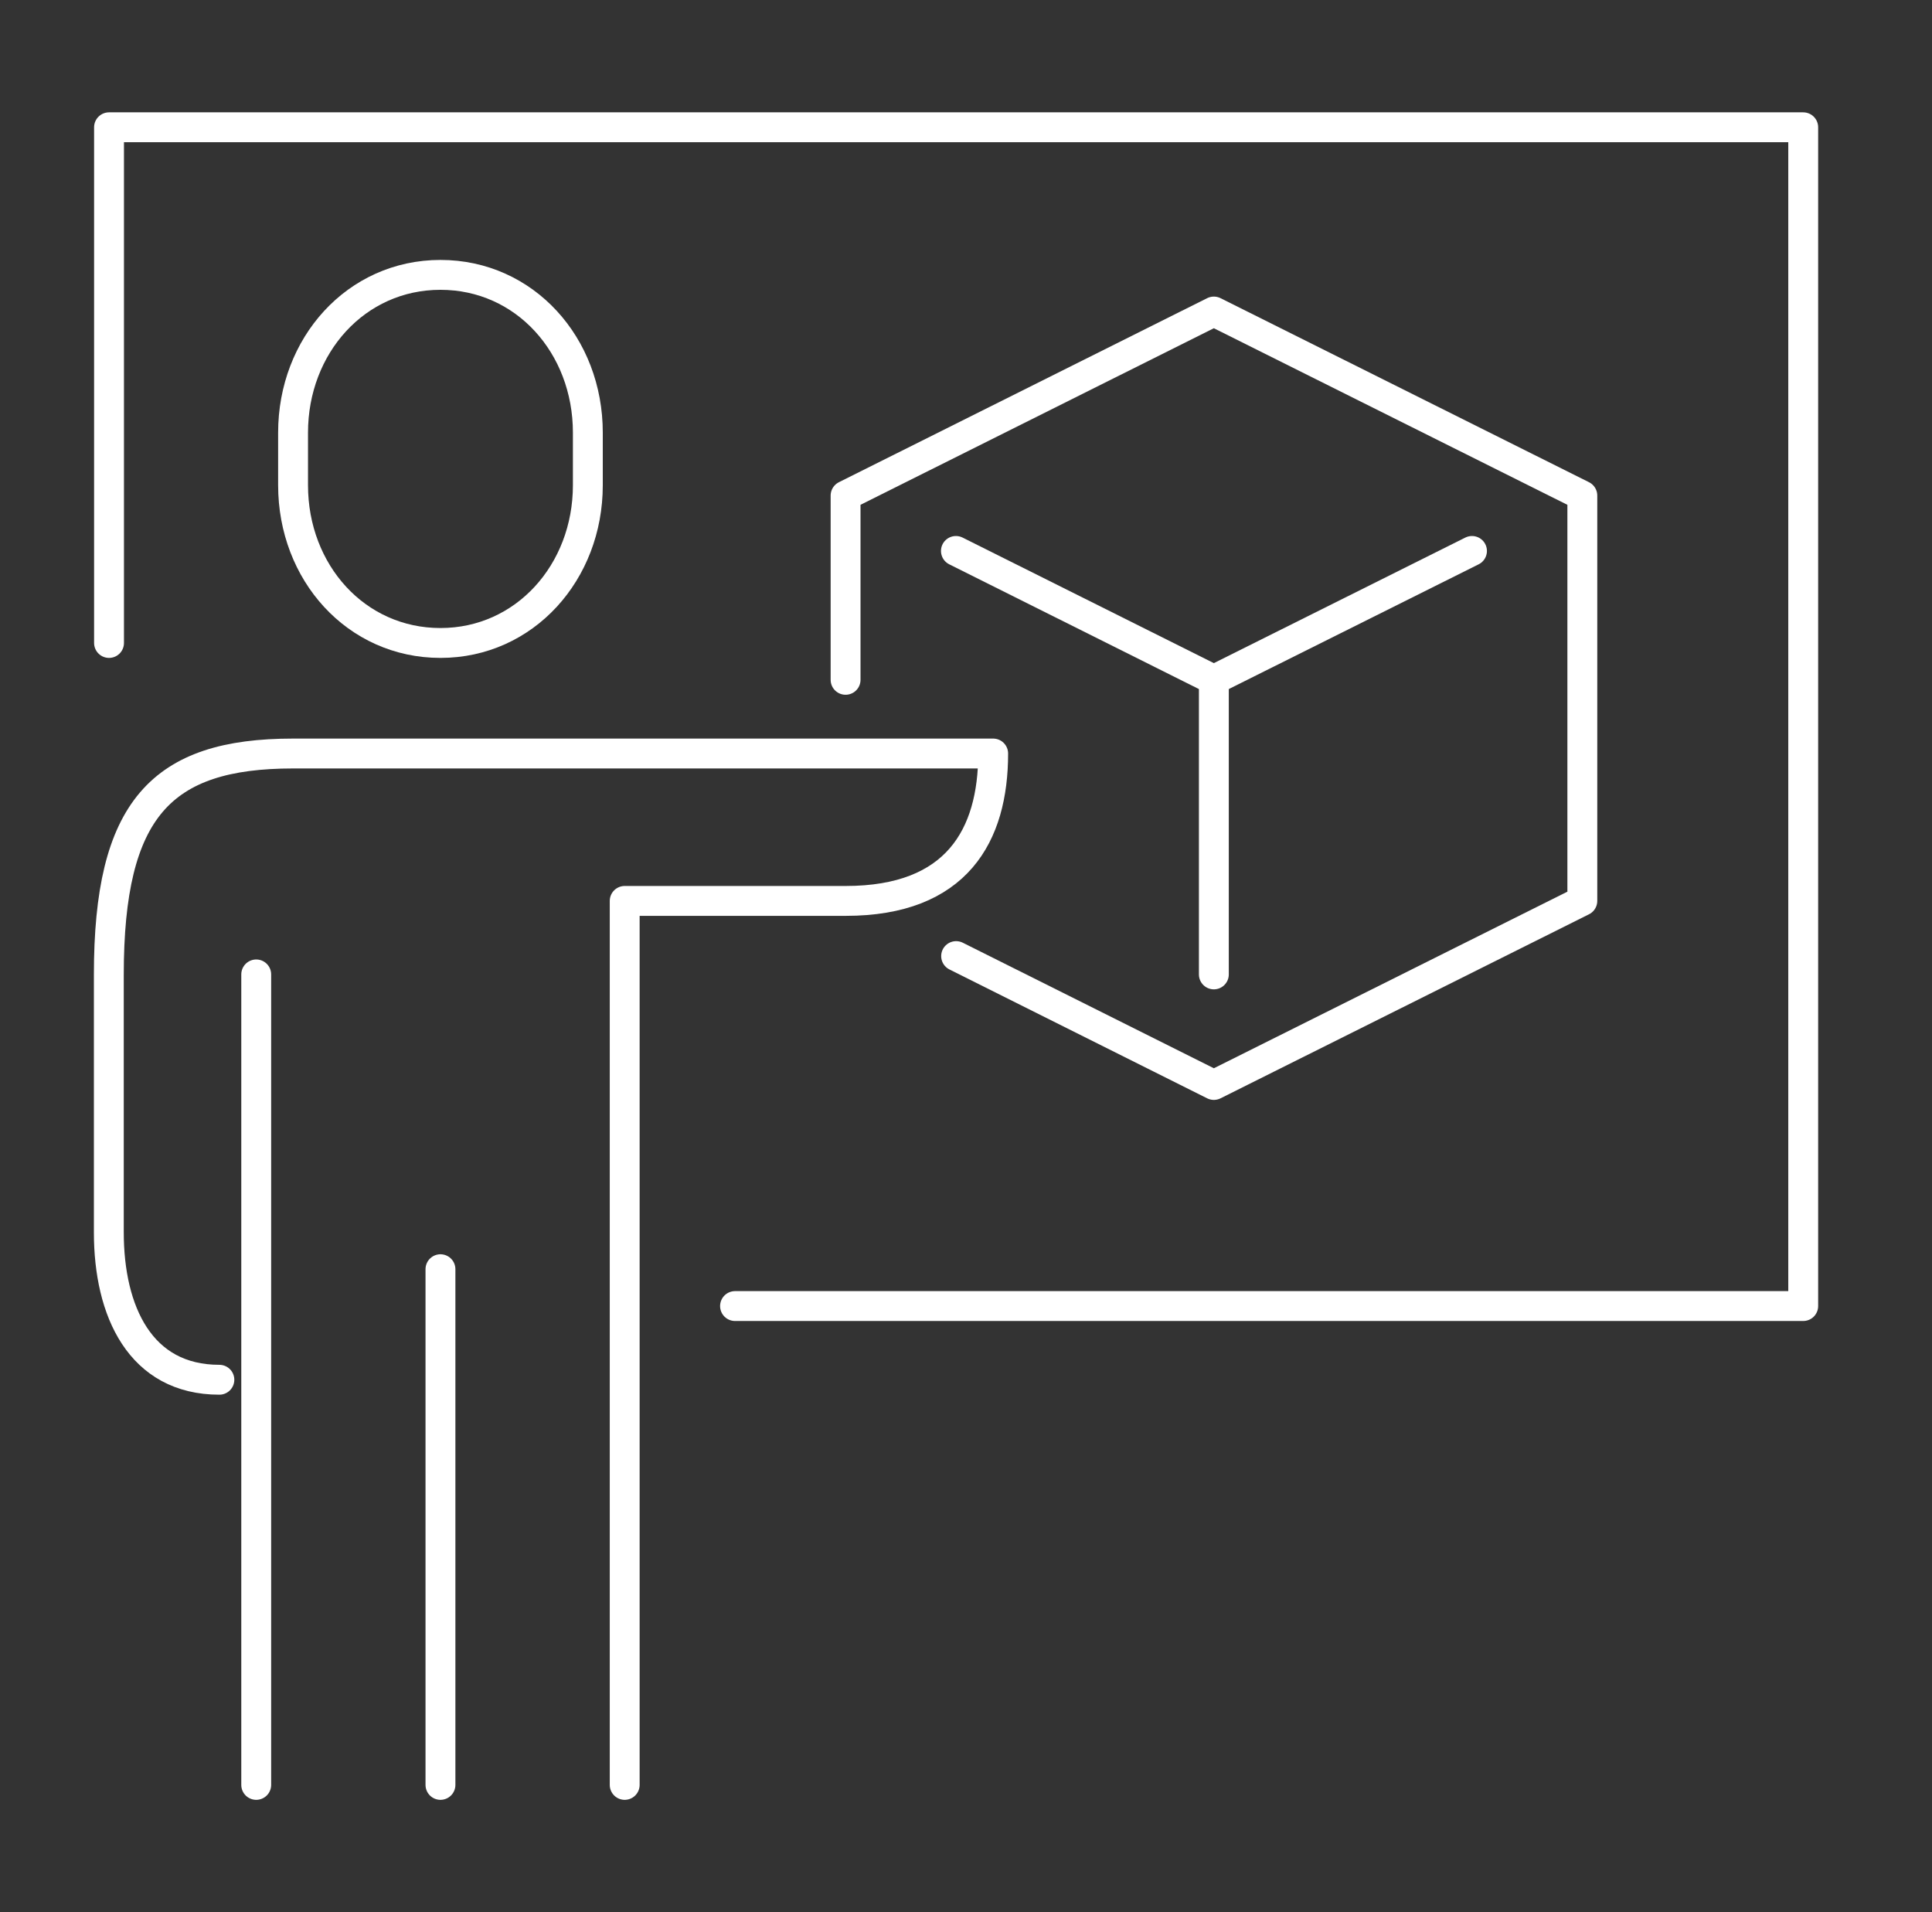 <svg width="97" height="96" viewBox="0 0 97 96" fill="none" xmlns="http://www.w3.org/2000/svg">
<rect x="0" y="0" width="97" height="96" fill="#333333" stroke="none"/>
<path d="M36.904 65.57H90.534V11.94V6.39H5.474V32.28" stroke="white" stroke-width="1.5" stroke-linecap="round" stroke-linejoin="round"/>
<path d="M22.114 32.28C26.344 32.28 29.514 28.73 29.514 24.36V21.72C29.514 17.34 26.354 13.8 22.114 13.8C17.874 13.8 14.714 17.35 14.714 21.72V24.36C14.714 28.74 17.874 32.28 22.114 32.28Z" stroke="white" stroke-width="1.5" stroke-linecap="round" stroke-linejoin="round"/>
<path d="M31.364 89.61V45.23H42.464C48.044 45.23 49.864 41.94 49.864 37.83H14.714C8.084 37.83 5.464 40.63 5.464 48.93V61.87C5.464 65.84 7.044 69.27 11.014 69.27" stroke="white" stroke-width="1.5" stroke-linecap="round" stroke-linejoin="round"/>
<path d="M22.114 63.72V89.61" stroke="white" stroke-width="1.5" stroke-linecap="round" stroke-linejoin="round"/>
<path d="M12.864 48.92V89.61" stroke="white" stroke-width="1.5" stroke-linecap="round" stroke-linejoin="round"/>
<path d="M48.004 48L60.944 54.47L79.444 45.23V24.88L60.944 15.64L42.454 24.88V34.13" stroke="white" stroke-width="1.5" stroke-linecap="round" stroke-linejoin="round"/>
<path d="M47.994 27.66L60.944 34.13" stroke="white" stroke-width="1.5" stroke-linecap="round" stroke-linejoin="round"/>
<path d="M73.904 27.66L60.944 34.13" stroke="white" stroke-width="1.5" stroke-linecap="round" stroke-linejoin="round"/>
<path d="M60.944 34.13V48.92" stroke="white" stroke-width="1.5" stroke-linecap="round" stroke-linejoin="round"/>
</svg>
